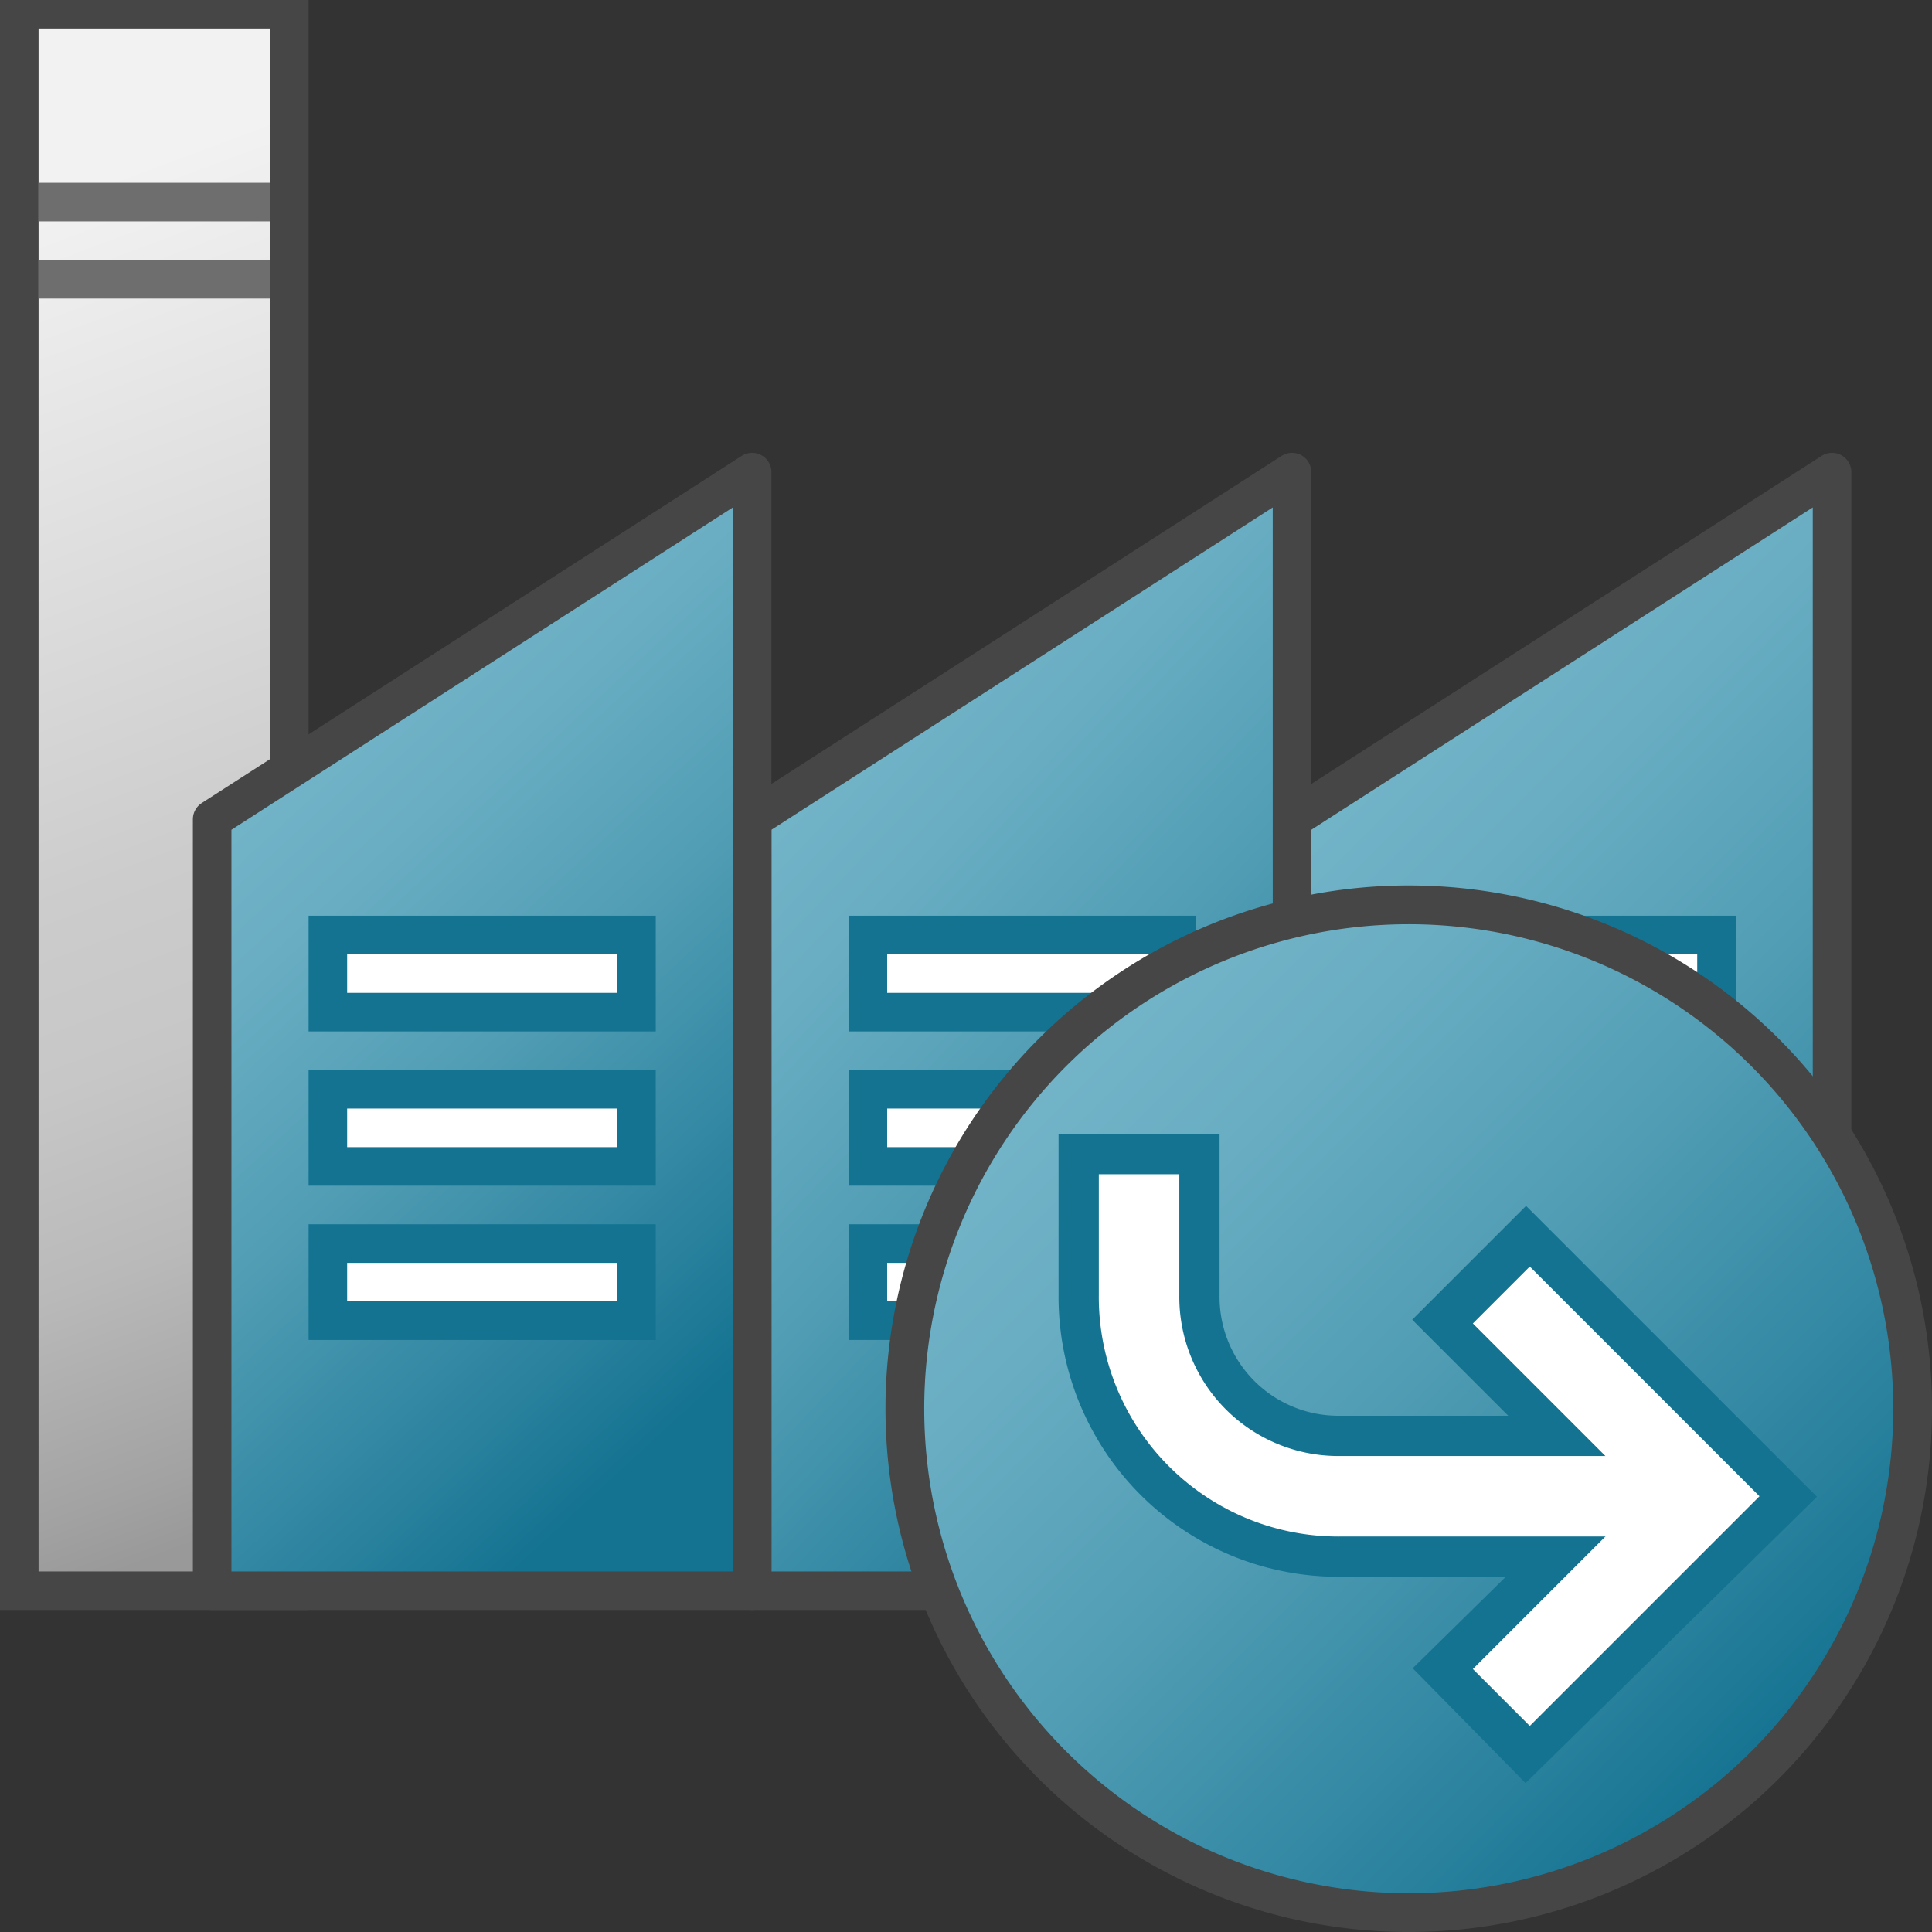 <svg id="Layer_1" data-name="Layer 1" xmlns="http://www.w3.org/2000/svg" xmlns:xlink="http://www.w3.org/1999/xlink" viewBox="0 0 48 48">
  <rect x="0" y="0" width="48" height="48" fill="#333333" stroke="none"/>
  <defs>
    <linearGradient id="linear-gradient" x1="10.765" y1="21.452" x2="22.793" y2="-10.717" gradientTransform="matrix(0.958, 0, 0, -0.958, -11.708, 26.458)" gradientUnits="userSpaceOnUse">
      <stop offset="0" stop-color="#f2f2f2"/>
      <stop offset="0.5" stop-color="#ccc"/>
      <stop offset="0.63" stop-color="#c7c7c7"/>
      <stop offset="0.779" stop-color="#b9b9b9"/>
      <stop offset="0.938" stop-color="#a2a2a2"/>
      <stop offset="0.99" stop-color="#999"/>
    </linearGradient>
    <linearGradient id="linear-gradient-2" x1="46.467" y1="7.12" x2="63.467" y2="-9.88" gradientTransform="matrix(0.958, 0, 0, -0.958, -11.708, 26.458)" gradientUnits="userSpaceOnUse">
      <stop offset="0" stop-color="#73b4c8"/>
      <stop offset="0.175" stop-color="#6aaec3"/>
      <stop offset="0.457" stop-color="#529eb5"/>
      <stop offset="0.809" stop-color="#2c839f"/>
      <stop offset="1" stop-color="#147391"/>
    </linearGradient>
    <linearGradient id="linear-gradient-3" x1="32.3" y1="6.981" x2="47.551" y2="-7.543" xlink:href="#linear-gradient-2"/>
    <linearGradient id="linear-gradient-4" x1="18.757" y1="7.329" x2="32.12" y2="-7.153" xlink:href="#linear-gradient-2"/>
    <linearGradient id="linear-gradient-5" x1="36.115" y1="10.423" x2="54.5" y2="-7.962" gradientTransform="matrix(0.963, 0, 0, -0.963, -8.63, 36.185)" xlink:href="#linear-gradient-2"/>
  </defs>
  <g id="g1127">
    <path id="rect28-6" d="M.479.229H7.188V39.521H.479Z" stroke="#464646" stroke-linecap="round" stroke-miterlimit="10" stroke-width="0.958" fill="url(#linear-gradient)"/>
    <path id="line30-6" d="M.958,5.021h5.75" fill="none" stroke="#6e6e6e" stroke-miterlimit="10" stroke-width="0.958"/>
    <path id="line32-7" d="M.958,6.938h5.75" fill="none" stroke="#6e6e6e" stroke-miterlimit="10" stroke-width="0.958"/>
    <path id="polygon34-4" d="M32.1,20.354l13.417-8.625V39.521H32.1Z" stroke="#464646" stroke-linecap="round" stroke-linejoin="round" stroke-width="0.958" fill="url(#linear-gradient-2)"/>
    <path id="polygon36-5" d="M18.687,20.354,32.1,11.729V39.521H18.687Z" stroke="#464646" stroke-linecap="round" stroke-linejoin="round" stroke-width="0.958" fill="url(#linear-gradient-3)"/>
    <path id="polygon38-8" d="M5.271,20.354l13.416-8.625V39.521H5.271Z" stroke="#464646" stroke-linecap="round" stroke-linejoin="round" stroke-width="0.958" fill="url(#linear-gradient-4)"/>
    <path id="line40-7" d="M34.5,24.188h8.625" fill="none" stroke="#147391" stroke-linejoin="round" stroke-width="2.875"/>
    <path id="line42-3" d="M34.5,31.854h8.625" fill="none" stroke="#147391" stroke-linejoin="round" stroke-width="2.875"/>
    <path id="line44-8" d="M34.5,28.021h8.625" fill="none" stroke="#147391" stroke-linejoin="round" stroke-width="2.875"/>
    <path id="line46-8" d="M35.458,24.188h6.709" fill="none" stroke="#fff" stroke-linejoin="round" stroke-width="0.958"/>
    <path id="line48-9" d="M35.458,31.854h6.709" fill="none" stroke="#fff" stroke-linejoin="round" stroke-width="0.958"/>
    <path id="line50-6" d="M35.458,28.021h6.709" fill="none" stroke="#fff" stroke-linejoin="round" stroke-width="0.958"/>
    <path id="line52-4" d="M21.083,24.188h8.625" fill="none" stroke="#147391" stroke-linejoin="round" stroke-width="2.875"/>
    <path id="line54-2" d="M21.083,31.854h8.625" fill="none" stroke="#147391" stroke-linejoin="round" stroke-width="2.875"/>
    <path id="line56-3" d="M21.083,28.021h8.625" fill="none" stroke="#147391" stroke-linejoin="round" stroke-width="2.875"/>
    <path id="line58-4" d="M22.042,24.188H28.75" fill="none" stroke="#fff" stroke-linejoin="round" stroke-width="0.958"/>
    <path id="line60-2" d="M22.042,31.854H28.75" fill="none" stroke="#fff" stroke-linejoin="round" stroke-width="0.958"/>
    <path id="line62-2" d="M22.042,28.021H28.75" fill="none" stroke="#fff" stroke-linejoin="round" stroke-width="0.958"/>
    <path id="line64-4" d="M7.667,24.188h8.625" fill="none" stroke="#147391" stroke-linejoin="round" stroke-width="2.875"/>
    <path id="line66-3" d="M7.667,31.854h8.625" fill="none" stroke="#147391" stroke-linejoin="round" stroke-width="2.875"/>
    <path id="line68-9" d="M7.667,28.021h8.625" fill="none" stroke="#147391" stroke-linejoin="round" stroke-width="2.875"/>
    <path id="line70-2" d="M8.625,24.188h6.708" fill="none" stroke="#fff" stroke-linejoin="round" stroke-width="0.958"/>
    <path id="line72-4" d="M8.625,31.854h6.708" fill="none" stroke="#fff" stroke-linejoin="round" stroke-width="0.958"/>
    <path id="line74-7" d="M8.625,28.021h6.708" fill="none" stroke="#fff" stroke-linejoin="round" stroke-width="0.958"/>
    <path id="circle62" d="M47.519,35A12.519,12.519,0,1,1,35,22.481h0A12.519,12.519,0,0,1,47.519,35Z" stroke="#464646" stroke-linecap="round" stroke-linejoin="round" stroke-width="0.963" fill="url(#linear-gradient-5)"/>
    <path id="path64" d="M28.3,28.174v4a4.951,4.951,0,0,0,5,5h8.5" fill="none" stroke="#147391" stroke-miterlimit="10" stroke-width="4"/>
    <path id="polyline66" d="M36.5,42.874l5.8-5.7-5.8-5.8" fill="none" stroke="#147391" stroke-miterlimit="10" stroke-width="4"/>
    <path id="path68" d="M28.3,29.174v3a4.951,4.951,0,0,0,5,5h8.5" fill="none" stroke="#fff" stroke-miterlimit="10" stroke-width="2"/>
    <path id="polyline70" d="M37.3,42.174l5-5-5-5" fill="none" stroke="#fff" stroke-miterlimit="10" stroke-width="2"/>
  </g>
</svg>
